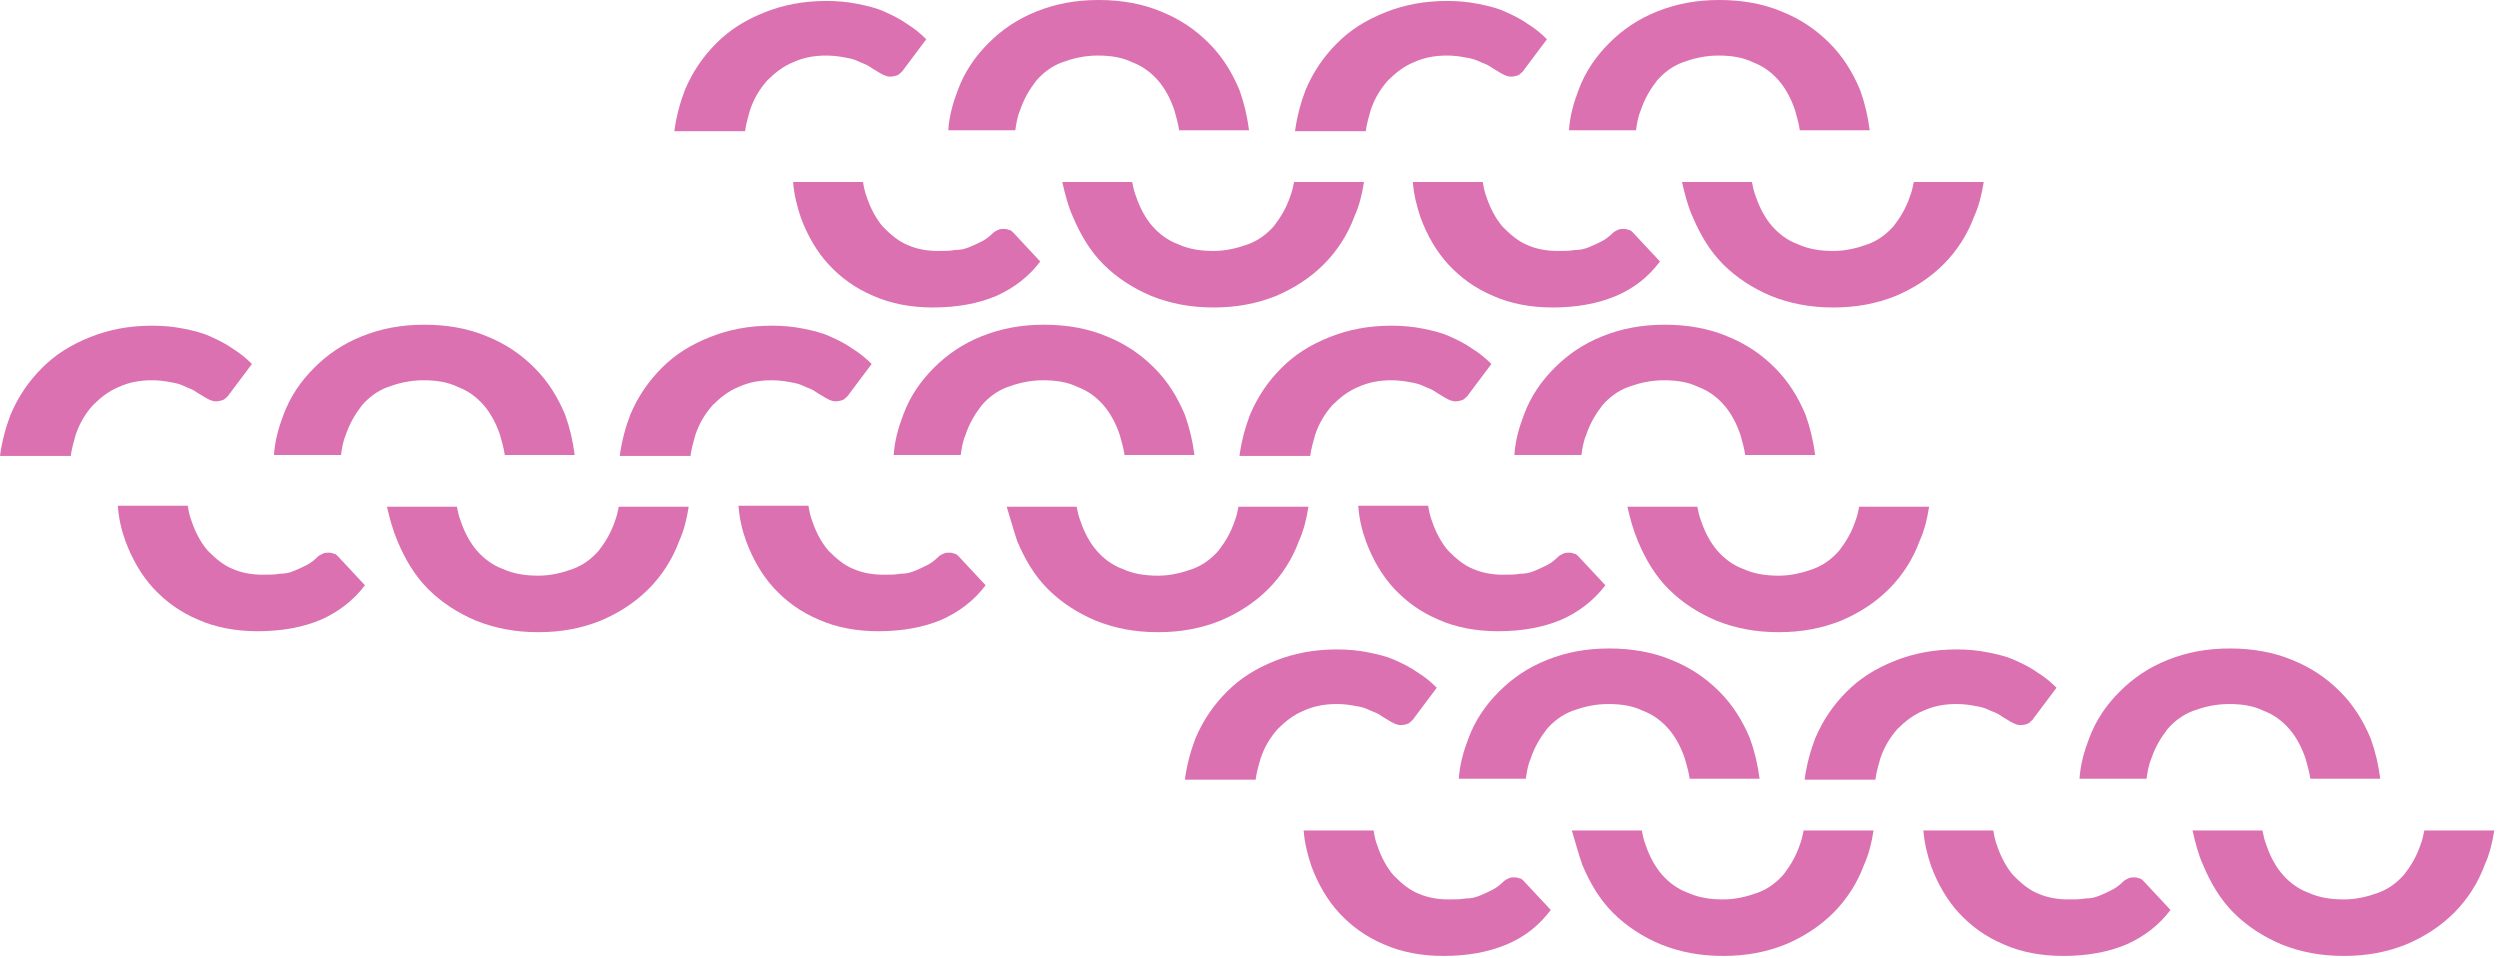 <svg width="261" height="100" viewBox="0 0 261 100" version="1.1" xmlns="http://www.w3.org/2000/svg" xmlns:xlink="http://www.w3.org/1999/xlink">
<title>figure_14</title>
<desc>Created using Figma</desc>
<g id="Canvas" transform="translate(1264 -6583)">
<g id="figure_14">
<g id="Vector">
<use xlink:href="#path0_fill" transform="translate(-1100.2 6583)" fill="#DB71B0"/>
</g>
<g id="Vector">
<use xlink:href="#path1_fill" transform="translate(-1128.8 6583.1)" fill="#DB71B0"/>
</g>
<g id="Vector">
<use xlink:href="#path2_fill" transform="translate(-1116.5 6602)" fill="#DB71B0"/>
</g>
<g id="Vector">
<use xlink:href="#path3_fill" transform="translate(-1088.4 6602)" fill="#DB71B0"/>
</g>
<g id="Vector">
<use xlink:href="#path4_fill" transform="translate(-1165 6583)" fill="#DB71B0"/>
</g>
<g id="Vector">
<use xlink:href="#path5_fill" transform="translate(-1193.6 6583.1)" fill="#DB71B0"/>
</g>
<g id="Vector">
<use xlink:href="#path6_fill" transform="translate(-1181.2 6602)" fill="#DB71B0"/>
</g>
<g id="Vector">
<use xlink:href="#path7_fill" transform="translate(-1153.1 6602)" fill="#DB71B0"/>
</g>
<g id="Vector">
<use xlink:href="#path8_fill" transform="translate(-1105.9 6616.9)" fill="#DB71B0"/>
</g>
<g id="Vector">
<use xlink:href="#path9_fill" transform="translate(-1134.6 6617)" fill="#DB71B0"/>
</g>
<g id="Vector">
<use xlink:href="#path10_fill" transform="translate(-1122.2 6635.8)" fill="#DB71B0"/>
</g>
<g id="Vector">
<use xlink:href="#path11_fill" transform="translate(-1094.1 6635.9)" fill="#DB71B0"/>
</g>
<g id="Vector">
<use xlink:href="#path12_fill" transform="translate(-1170.7 6616.9)" fill="#DB71B0"/>
</g>
<g id="Vector">
<use xlink:href="#path13_fill" transform="translate(-1199.3 6617)" fill="#DB71B0"/>
</g>
<g id="Vector">
<use xlink:href="#path14_fill" transform="translate(-1186.9 6635.8)" fill="#DB71B0"/>
</g>
<g id="Vector">
<use xlink:href="#path15_fill" transform="translate(-1158.9 6635.9)" fill="#DB71B0"/>
</g>
<g id="Vector">
<use xlink:href="#path16_fill" transform="translate(-1235.4 6616.9)" fill="#DB71B0"/>
</g>
<g id="Vector">
<use xlink:href="#path17_fill" transform="translate(-1264 6617)" fill="#DB71B0"/>
</g>
<g id="Vector">
<use xlink:href="#path18_fill" transform="translate(-1251.7 6635.8)" fill="#DB71B0"/>
</g>
<g id="Vector">
<use xlink:href="#path19_fill" transform="translate(-1223.6 6635.9)" fill="#DB71B0"/>
</g>
<g id="Vector">
<use xlink:href="#path20_fill" transform="translate(-1046.9 6650.7)" fill="#DB71B0"/>
</g>
<g id="Vector">
<use xlink:href="#path21_fill" transform="translate(-1075.6 6650.8)" fill="#DB71B0"/>
</g>
<g id="Vector">
<use xlink:href="#path22_fill" transform="translate(-1063.2 6669.7)" fill="#DB71B0"/>
</g>
<g id="Vector">
<use xlink:href="#path23_fill" transform="translate(-1035.1 6669.7)" fill="#DB71B0"/>
</g>
<g id="Vector">
<use xlink:href="#path24_fill" transform="translate(-1111.7 6650.7)" fill="#DB71B0"/>
</g>
<g id="Vector">
<use xlink:href="#path25_fill" transform="translate(-1140.3 6650.8)" fill="#DB71B0"/>
</g>
<g id="Vector">
<use xlink:href="#path26_fill" transform="translate(-1127.9 6669.7)" fill="#DB71B0"/>
</g>
<g id="Vector">
<use xlink:href="#path27_fill" transform="translate(-1099.9 6669.7)" fill="#DB71B0"/>
</g>
</g>
</g>
<defs>
<path id="path0_fill" d="M 7 13.6C 7.1 12.9 7.2 12.2 7.5 11.5C 7.9 10.3 8.5 9.3 9.2 8.4C 9.9 7.6 10.8 6.9 11.9 6.5C 13 6.1 14.2 5.8 15.6 5.8C 17 5.8 18.2 6 19.2 6.5C 20.3 6.9 21.2 7.6 21.9 8.4C 22.6 9.2 23.2 10.3 23.6 11.5C 23.8 12.2 24 12.9 24.1 13.6L 31.4 13.6C 31.2 12.1 30.9 10.8 30.4 9.4C 29.6 7.5 28.6 5.9 27.2 4.5C 25.8 3.1 24.2 2 22.2 1.2C 20.3 0.4 18.1 3.05176e-06 15.7 3.05176e-06C 13.3 3.05176e-06 11.2 0.4 9.2 1.2C 7.2 2 5.6 3.1 4.2 4.5C 2.8 5.9 1.7 7.5 1 9.4C 0.5 10.7 0.1 12.1 -3.05176e-06 13.6L 7 13.6Z"/>
<path id="path1_fill" d="M 7.4 13.5C 7.5 12.8 7.7 12.1 7.9 11.4C 8.3 10.2 8.9 9.2 9.7 8.3C 10.5 7.5 11.4 6.8 12.4 6.4C 13.5 5.9 14.6 5.7 15.9 5.7C 16.6 5.7 17.3 5.8 17.8 5.9C 18.4 6 18.8 6.1 19.2 6.3C 19.6 6.5 20 6.6 20.3 6.8C 20.6 7 20.9 7.2 21.1 7.3C 21.4 7.5 21.6 7.6 21.8 7.7C 22 7.8 22.3 7.9 22.5 7.9C 22.9 7.9 23.2 7.8 23.4 7.7C 23.6 7.5 23.8 7.4 23.9 7.2L 26.3 4C 25.7 3.4 25.1 2.9 24.3 2.4C 23.6 1.9 22.8 1.5 21.9 1.1C 21 0.7 20.1 0.5 19.1 0.3C 18.1 0.1 17 1.52588e-06 15.9 1.52588e-06C 13.5 1.52588e-06 11.4 0.4 9.4 1.2C 7.4 2 5.8 3 4.4 4.4C 3 5.8 1.9 7.4 1.1 9.3C 0.6 10.6 0.2 12.1 6.10352e-06 13.6L 7.4 13.6L 7.4 13.5Z"/>
<path id="path2_fill" d="M 0.8 3.7C 1.5 5.6 2.5 7.3 3.7 8.6C 5 10 6.5 11.1 8.4 11.9C 10.2 12.7 12.3 13.1 14.6 13.1C 17.1 13.1 19.3 12.7 21.2 11.9C 23.1 11.1 24.6 9.9 25.8 8.3L 23 5.3C 22.8 5.1 22.7 5 22.5 5C 22.3 4.9 22.2 4.9 22 4.9C 21.8 4.9 21.6 4.9 21.4 5C 21.2 5.1 21 5.2 20.9 5.3C 20.5 5.7 20.1 6 19.7 6.2C 19.3 6.4 18.9 6.6 18.4 6.8C 17.9 7 17.5 7.1 16.9 7.1C 16.4 7.2 15.8 7.2 15.1 7.2C 14 7.2 12.9 7 12 6.6C 11 6.2 10.2 5.5 9.4 4.7C 8.7 3.9 8.1 2.8 7.7 1.6C 7.5 1.1 7.4 0.6 7.3 3.05176e-06L -6.10352e-06 3.05176e-06C 0.1 1.3 0.4 2.5 0.8 3.7Z"/>
<path id="path3_fill" d="M 1.1 3.6C 1.9 5.5 2.9 7.2 4.3 8.6C 5.7 10 7.4 11.1 9.3 11.9C 11.3 12.7 13.4 13.1 15.8 13.1C 18.2 13.1 20.3 12.7 22.3 11.9C 24.2 11.1 25.9 10 27.3 8.6C 28.7 7.2 29.8 5.5 30.5 3.6C 31 2.5 31.3 1.3 31.5 3.05176e-06L 24.2 3.05176e-06C 24.1 0.5 24 1 23.8 1.5C 23.4 2.7 22.8 3.7 22.1 4.6C 21.4 5.4 20.5 6.1 19.4 6.5C 18.3 6.9 17.1 7.2 15.8 7.2C 14.4 7.2 13.2 7 12.1 6.5C 11 6.1 10.1 5.4 9.4 4.6C 8.7 3.8 8.1 2.7 7.7 1.5C 7.5 1 7.4 0.5 7.3 3.05176e-06L 0 3.05176e-06C 0.3 1.3 0.6 2.5 1.1 3.6Z"/>
<path id="path4_fill" d="M 7 13.6C 7.1 12.9 7.2 12.2 7.5 11.5C 7.9 10.3 8.5 9.3 9.2 8.4C 9.9 7.6 10.8 6.9 11.9 6.5C 13 6.1 14.2 5.8 15.6 5.8C 17 5.8 18.2 6 19.2 6.5C 20.3 6.9 21.2 7.6 21.9 8.4C 22.6 9.2 23.2 10.3 23.6 11.5C 23.8 12.2 24 12.9 24.1 13.6L 31.4 13.6C 31.2 12.1 30.9 10.8 30.4 9.4C 29.6 7.5 28.6 5.9 27.2 4.5C 25.8 3.1 24.2 2 22.2 1.2C 20.3 0.4 18.1 3.05176e-06 15.7 3.05176e-06C 13.3 3.05176e-06 11.2 0.4 9.2 1.2C 7.2 2 5.6 3.1 4.2 4.5C 2.8 5.9 1.7 7.5 1 9.4C 0.5 10.7 0.1 12.1 1.52588e-06 13.6L 7 13.6Z"/>
<path id="path5_fill" d="M 7.4 13.5C 7.5 12.8 7.7 12.1 7.9 11.4C 8.3 10.2 8.9 9.2 9.7 8.3C 10.5 7.5 11.4 6.8 12.4 6.4C 13.5 5.9 14.6 5.7 15.9 5.7C 16.6 5.7 17.3 5.8 17.8 5.9C 18.4 6 18.8 6.1 19.2 6.3C 19.6 6.5 20 6.6 20.3 6.8C 20.6 7 20.9 7.2 21.1 7.3C 21.4 7.5 21.6 7.6 21.8 7.7C 22 7.8 22.3 7.9 22.5 7.9C 22.9 7.9 23.2 7.8 23.4 7.7C 23.6 7.5 23.8 7.4 23.9 7.2L 26.3 4C 25.7 3.4 25.1 2.9 24.3 2.4C 23.6 1.9 22.8 1.5 21.9 1.1C 21 0.7 20.1 0.5 19.1 0.3C 18.1 0.1 17 1.52588e-06 15.9 1.52588e-06C 13.5 1.52588e-06 11.4 0.4 9.4 1.2C 7.4 2 5.8 3 4.4 4.4C 3 5.8 1.9 7.4 1.1 9.3C 0.6 10.6 0.2 12.1 3.05176e-06 13.6L 7.4 13.6L 7.4 13.5Z"/>
<path id="path6_fill" d="M 0.8 3.7C 1.5 5.6 2.5 7.3 3.7 8.6C 5 10 6.5 11.1 8.4 11.9C 10.2 12.7 12.3 13.1 14.6 13.1C 17.1 13.1 19.3 12.7 21.2 11.9C 23 11.1 24.6 9.9 25.8 8.3L 23 5.3C 22.8 5.1 22.7 5 22.5 5C 22.3 4.9 22.2 4.9 22 4.9C 21.8 4.9 21.6 4.9 21.4 5C 21.2 5.1 21 5.2 20.9 5.3C 20.5 5.7 20.1 6 19.7 6.2C 19.3 6.4 18.9 6.6 18.4 6.8C 17.9 7 17.5 7.1 16.9 7.1C 16.4 7.2 15.8 7.2 15.1 7.2C 14 7.2 12.9 7 12 6.6C 11 6.2 10.2 5.5 9.4 4.7C 8.7 3.9 8.1 2.8 7.7 1.6C 7.5 1.1 7.4 0.6 7.3 3.05176e-06L -3.05176e-06 3.05176e-06C 0.1 1.3 0.4 2.5 0.8 3.7Z"/>
<path id="path7_fill" d="M 1.1 3.6C 1.9 5.5 2.9 7.2 4.3 8.6C 5.7 10 7.4 11.1 9.3 11.9C 11.3 12.7 13.4 13.1 15.8 13.1C 18.2 13.1 20.3 12.7 22.3 11.9C 24.2 11.1 25.9 10 27.3 8.6C 28.7 7.2 29.8 5.5 30.5 3.6C 31 2.5 31.3 1.3 31.5 3.05176e-06L 24.2 3.05176e-06C 24.1 0.5 24 1 23.8 1.5C 23.4 2.7 22.8 3.7 22.1 4.6C 21.4 5.4 20.5 6.1 19.4 6.5C 18.3 6.9 17.1 7.2 15.8 7.2C 14.4 7.2 13.2 7 12.1 6.5C 11 6.1 10.1 5.4 9.4 4.6C 8.7 3.8 8.1 2.7 7.7 1.5C 7.5 1 7.4 0.5 7.3 3.05176e-06L 3.05176e-06 3.05176e-06C 0.3 1.3 0.6 2.5 1.1 3.6Z"/>
<path id="path8_fill" d="M 7 13.6C 7.1 12.9 7.2 12.2 7.5 11.5C 7.9 10.3 8.5 9.3 9.2 8.4C 9.9 7.6 10.8 6.9 11.9 6.5C 13 6.1 14.2 5.8 15.6 5.8C 17 5.8 18.2 6 19.2 6.5C 20.3 6.9 21.2 7.6 21.9 8.4C 22.6 9.2 23.2 10.3 23.6 11.5C 23.8 12.2 24 12.9 24.1 13.6L 31.4 13.6C 31.2 12.1 30.9 10.8 30.4 9.4C 29.6 7.5 28.6 5.9 27.2 4.5C 25.8 3.1 24.2 2 22.2 1.2C 20.3 0.4 18.1 -3.05176e-06 15.7 -3.05176e-06C 13.3 -3.05176e-06 11.2 0.4 9.2 1.2C 7.2 2 5.6 3.1 4.2 4.5C 2.8 5.9 1.7 7.5 1 9.4C 0.5 10.7 0.1 12.1 2.84217e-14 13.6L 7 13.6Z"/>
<path id="path9_fill" d="M 7.4 13.5C 7.5 12.8 7.7 12.1 7.9 11.4C 8.3 10.2 8.9 9.2 9.7 8.3C 10.5 7.5 11.4 6.8 12.4 6.4C 13.5 5.9 14.6 5.7 15.9 5.7C 16.6 5.7 17.3 5.8 17.8 5.9C 18.4 6 18.8 6.1 19.2 6.3C 19.6 6.5 20 6.6 20.3 6.8C 20.6 7 20.9 7.2 21.1 7.3C 21.4 7.5 21.6 7.6 21.8 7.7C 22 7.8 22.3 7.9 22.5 7.9C 22.9 7.9 23.2 7.8 23.4 7.7C 23.6 7.5 23.8 7.4 23.9 7.2L 26.3 4C 25.7 3.4 25.1 2.9 24.3 2.4C 23.6 1.9 22.8 1.5 21.9 1.1C 21 0.7 20.1 0.5 19.1 0.3C 18.1 0.1 17 3.05176e-06 15.9 3.05176e-06C 13.5 3.05176e-06 11.4 0.4 9.4 1.2C 7.4 2 5.8 3 4.4 4.4C 3 5.8 1.9 7.4 1.1 9.3C 0.6 10.6 0.2 12.1 3.05176e-06 13.6L 7.4 13.6L 7.4 13.5Z"/>
<path id="path10_fill" d="M 0.8 3.7C 1.5 5.6 2.5 7.3 3.7 8.6C 5 10 6.5 11.1 8.4 11.9C 10.2 12.7 12.3 13.1 14.6 13.1C 17.1 13.1 19.3 12.7 21.2 11.9C 23 11.1 24.6 9.9 25.8 8.3L 23 5.3C 22.8 5.1 22.7 5 22.5 5C 22.3 4.9 22.2 4.9 22 4.9C 21.8 4.9 21.6 4.9 21.4 5C 21.2 5.1 21 5.2 20.9 5.3C 20.5 5.7 20.1 6 19.7 6.2C 19.3 6.4 18.9 6.6 18.4 6.8C 17.9 7 17.5 7.1 16.9 7.1C 16.4 7.2 15.8 7.2 15.1 7.2C 14 7.2 12.9 7 12 6.6C 11 6.2 10.2 5.5 9.4 4.7C 8.7 3.9 8.1 2.8 7.7 1.6C 7.5 1.1 7.4 0.6 7.3 6.10352e-06L -3.05176e-06 6.10352e-06C 0.1 1.4 0.4 2.6 0.8 3.7Z"/>
<path id="path11_fill" d="M 1.1 3.6C 1.9 5.5 2.9 7.2 4.3 8.6C 5.7 10 7.4 11.1 9.3 11.9C 11.3 12.7 13.4 13.1 15.8 13.1C 18.2 13.1 20.3 12.7 22.3 11.9C 24.2 11.1 25.9 10 27.3 8.6C 28.7 7.2 29.8 5.5 30.5 3.6C 31 2.5 31.3 1.3 31.5 -3.05176e-06L 24.2 -3.05176e-06C 24.1 0.5 24 1 23.8 1.5C 23.4 2.7 22.8 3.7 22.1 4.6C 21.4 5.4 20.5 6.1 19.4 6.5C 18.3 6.9 17.1 7.2 15.8 7.2C 14.4 7.2 13.2 7 12.1 6.5C 11 6.1 10.1 5.4 9.4 4.6C 8.7 3.8 8.1 2.7 7.7 1.5C 7.5 1 7.4 0.5 7.3 -3.05176e-06L 3.05176e-06 -3.05176e-06C 0.3 1.3 0.6 2.4 1.1 3.6Z"/>
<path id="path12_fill" d="M 7 13.6C 7.1 12.9 7.2 12.2 7.5 11.5C 7.9 10.3 8.5 9.3 9.2 8.4C 9.9 7.6 10.8 6.9 11.9 6.5C 13 6.1 14.2 5.8 15.6 5.8C 17 5.8 18.2 6 19.2 6.5C 20.3 6.9 21.2 7.6 21.9 8.4C 22.6 9.2 23.2 10.3 23.6 11.5C 23.8 12.2 24 12.9 24.1 13.6L 31.4 13.6C 31.2 12.1 30.9 10.8 30.4 9.4C 29.6 7.5 28.6 5.9 27.2 4.5C 25.8 3.1 24.2 2 22.2 1.2C 20.3 0.4 18.1 -3.05176e-06 15.7 -3.05176e-06C 13.3 -3.05176e-06 11.2 0.4 9.2 1.2C 7.2 2 5.6 3.1 4.2 4.5C 2.8 5.9 1.7 7.5 1 9.4C 0.5 10.7 0.1 12.1 -3.05176e-06 13.6L 7 13.6Z"/>
<path id="path13_fill" d="M 7.4 13.5C 7.5 12.8 7.7 12.1 7.9 11.4C 8.3 10.2 8.9 9.2 9.7 8.3C 10.5 7.5 11.4 6.8 12.4 6.4C 13.5 5.9 14.6 5.7 15.9 5.7C 16.6 5.7 17.3 5.8 17.8 5.9C 18.4 6 18.8 6.1 19.2 6.3C 19.6 6.5 20 6.6 20.3 6.8C 20.6 7 20.9 7.2 21.1 7.3C 21.4 7.5 21.6 7.6 21.8 7.7C 22 7.8 22.3 7.9 22.5 7.9C 22.9 7.9 23.2 7.8 23.4 7.7C 23.6 7.5 23.8 7.4 23.9 7.2L 26.3 4C 25.7 3.4 25.1 2.9 24.3 2.4C 23.6 1.9 22.8 1.5 21.9 1.1C 21 0.7 20.1 0.5 19.1 0.3C 18.1 0.1 17 3.05176e-06 15.9 3.05176e-06C 13.5 3.05176e-06 11.4 0.4 9.4 1.2C 7.4 2 5.8 3 4.4 4.4C 3 5.8 1.9 7.4 1.1 9.3C 0.6 10.6 0.2 12.1 -1.52588e-06 13.6L 7.4 13.6L 7.4 13.5Z"/>
<path id="path14_fill" d="M 0.8 3.7C 1.5 5.6 2.5 7.3 3.7 8.6C 5 10 6.5 11.1 8.4 11.9C 10.2 12.7 12.3 13.1 14.6 13.1C 17.1 13.1 19.3 12.7 21.2 11.9C 23 11.1 24.6 9.9 25.8 8.3L 23 5.3C 22.8 5.1 22.7 5 22.5 5C 22.3 4.9 22.2 4.9 22 4.9C 21.8 4.9 21.6 4.9 21.4 5C 21.2 5.1 21 5.2 20.9 5.3C 20.5 5.7 20.1 6 19.7 6.2C 19.3 6.4 18.9 6.6 18.4 6.8C 17.9 7 17.5 7.1 16.9 7.1C 16.4 7.2 15.8 7.2 15.1 7.2C 14 7.2 12.9 7 12 6.6C 11 6.2 10.2 5.5 9.4 4.7C 8.7 3.9 8.1 2.8 7.7 1.6C 7.5 1.1 7.4 0.6 7.3 6.10352e-06L -1.42109e-14 6.10352e-06C 0.1 1.4 0.4 2.6 0.8 3.7Z"/>
<path id="path15_fill" d="M 1.1 3.6C 1.9 5.5 2.9 7.2 4.3 8.6C 5.7 10 7.4 11.1 9.3 11.9C 11.3 12.7 13.4 13.1 15.8 13.1C 18.2 13.1 20.3 12.7 22.3 11.9C 24.2 11.1 25.9 10 27.3 8.6C 28.7 7.2 29.8 5.5 30.5 3.6C 31 2.5 31.3 1.3 31.5 -3.05176e-06L 24.2 -3.05176e-06C 24.1 0.5 24 1 23.8 1.5C 23.4 2.7 22.8 3.7 22.1 4.6C 21.4 5.4 20.5 6.1 19.4 6.5C 18.3 6.9 17.1 7.2 15.8 7.2C 14.4 7.2 13.2 7 12.1 6.5C 11 6.1 10.1 5.4 9.4 4.6C 8.7 3.8 8.1 2.7 7.7 1.5C 7.5 1 7.4 0.5 7.3 -3.05176e-06L -1.42109e-14 -3.05176e-06C 0.4 1.3 0.7 2.4 1.1 3.6Z"/>
<path id="path16_fill" d="M 7 13.6C 7.1 12.9 7.2 12.2 7.5 11.5C 7.9 10.3 8.5 9.3 9.2 8.4C 9.9 7.6 10.8 6.9 11.9 6.5C 13 6.1 14.2 5.8 15.6 5.8C 17 5.8 18.2 6 19.2 6.5C 20.3 6.9 21.2 7.6 21.9 8.4C 22.6 9.2 23.2 10.3 23.6 11.5C 23.8 12.2 24 12.9 24.1 13.6L 31.4 13.6C 31.2 12.1 30.9 10.8 30.4 9.4C 29.6 7.5 28.6 5.9 27.2 4.5C 25.8 3.1 24.2 2 22.2 1.2C 20.3 0.4 18.1 -3.05176e-06 15.7 -3.05176e-06C 13.3 -3.05176e-06 11.2 0.4 9.2 1.2C 7.2 2 5.6 3.1 4.2 4.5C 2.8 5.9 1.7 7.5 1 9.4C 0.5 10.7 0.1 12.1 -1.42109e-14 13.6L 7 13.6Z"/>
<path id="path17_fill" d="M 7.4 13.5C 7.5 12.8 7.7 12.1 7.9 11.4C 8.3 10.2 8.9 9.2 9.7 8.3C 10.5 7.5 11.4 6.8 12.4 6.4C 13.5 5.9 14.6 5.7 15.9 5.7C 16.6 5.7 17.3 5.8 17.8 5.9C 18.4 6 18.8 6.1 19.2 6.3C 19.6 6.5 20 6.6 20.3 6.8C 20.6 7 20.9 7.2 21.1 7.3C 21.4 7.5 21.6 7.6 21.8 7.7C 22 7.8 22.3 7.9 22.5 7.9C 22.9 7.9 23.2 7.8 23.4 7.7C 23.6 7.5 23.8 7.4 23.9 7.2L 26.3 4C 25.7 3.4 25.1 2.9 24.3 2.4C 23.6 1.9 22.8 1.5 21.9 1.1C 21 0.7 20.1 0.5 19.1 0.3C 18.1 0.1 17 3.05176e-06 15.9 3.05176e-06C 13.5 3.05176e-06 11.4 0.4 9.4 1.2C 7.4 2 5.8 3 4.4 4.4C 3 5.8 1.9 7.4 1.1 9.3C 0.6 10.6 0.2 12.1 -3.8147e-07 13.6L 7.4 13.6L 7.4 13.5Z"/>
<path id="path18_fill" d="M 0.8 3.7C 1.5 5.6 2.5 7.3 3.7 8.6C 5 10 6.5 11.1 8.4 11.9C 10.2 12.7 12.3 13.1 14.6 13.1C 17.1 13.1 19.3 12.7 21.2 11.9C 23 11.1 24.6 9.9 25.8 8.3L 23 5.3C 22.8 5.1 22.7 5 22.5 5C 22.3 4.9 22.2 4.9 22 4.9C 21.8 4.9 21.6 4.9 21.4 5C 21.2 5.1 21 5.2 20.9 5.3C 20.5 5.7 20.1 6 19.7 6.2C 19.3 6.4 18.9 6.6 18.4 6.8C 17.9 7 17.5 7.1 16.9 7.1C 16.4 7.2 15.8 7.2 15.1 7.2C 14 7.2 12.9 7 12 6.6C 11 6.2 10.2 5.5 9.4 4.7C 8.7 3.9 8.1 2.8 7.7 1.6C 7.5 1.1 7.4 0.6 7.3 6.10352e-06L 7.62939e-07 6.10352e-06C 0.1 1.4 0.4 2.6 0.8 3.7Z"/>
<path id="path19_fill" d="M 1.1 3.6C 1.9 5.5 2.9 7.2 4.3 8.6C 5.7 10 7.4 11.1 9.3 11.9C 11.3 12.7 13.4 13.1 15.8 13.1C 18.2 13.1 20.3 12.7 22.3 11.9C 24.2 11.1 25.9 10 27.3 8.6C 28.7 7.2 29.8 5.5 30.5 3.6C 31 2.5 31.3 1.3 31.5 -3.05176e-06L 24.2 -3.05176e-06C 24.1 0.5 24 1 23.8 1.5C 23.4 2.7 22.8 3.7 22.1 4.6C 21.4 5.4 20.5 6.1 19.4 6.5C 18.3 6.9 17.1 7.2 15.8 7.2C 14.4 7.2 13.2 7 12.1 6.5C 11 6.1 10.1 5.4 9.4 4.6C 8.7 3.8 8.1 2.7 7.7 1.5C 7.5 1 7.4 0.5 7.3 -3.05176e-06L -7.62939e-07 -3.05176e-06C 0.3 1.3 0.6 2.4 1.1 3.6Z"/>
<path id="path20_fill" d="M 7 13.6C 7.1 12.9 7.2 12.2 7.5 11.5C 7.9 10.3 8.5 9.3 9.2 8.4C 9.9 7.6 10.8 6.9 11.9 6.5C 13 6.1 14.2 5.8 15.6 5.8C 17 5.8 18.2 6 19.2 6.5C 20.3 6.9 21.2 7.6 21.9 8.4C 22.6 9.2 23.2 10.3 23.6 11.5C 23.8 12.2 24 12.9 24.1 13.6L 31.4 13.6C 31.2 12.1 30.9 10.8 30.4 9.4C 29.6 7.5 28.6 5.9 27.2 4.5C 25.8 3.1 24.2 2 22.2 1.2C 20.3 0.4 18.1 0 15.7 0C 13.3 0 11.2 0.4 9.2 1.2C 7.2 2 5.6 3.1 4.2 4.5C 2.8 5.9 1.7 7.5 1 9.4C 0.5 10.7 0.1 12.1 5.68434e-14 13.6L 7 13.6Z"/>
<path id="path21_fill" d="M 7.4 13.5C 7.5 12.8 7.7 12.1 7.9 11.4C 8.3 10.2 8.9 9.2 9.7 8.3C 10.5 7.5 11.4 6.8 12.4 6.4C 13.5 5.9 14.6 5.7 15.9 5.7C 16.6 5.7 17.3 5.8 17.8 5.9C 18.4 6 18.8 6.1 19.2 6.3C 19.6 6.5 20 6.6 20.3 6.8C 20.6 7 20.9 7.2 21.1 7.3C 21.4 7.5 21.6 7.6 21.8 7.7C 22 7.8 22.3 7.9 22.5 7.9C 22.9 7.9 23.2 7.8 23.4 7.7C 23.6 7.5 23.8 7.4 23.9 7.2L 26.3 4C 25.7 3.4 25.1 2.9 24.3 2.4C 23.6 1.9 22.8 1.5 21.9 1.1C 21 0.7 20.1 0.5 19.1 0.3C 18.1 0.1 17 6.10352e-06 15.9 6.10352e-06C 13.5 6.10352e-06 11.4 0.4 9.4 1.2C 7.4 2 5.8 3 4.4 4.4C 3 5.8 1.9 7.4 1.1 9.3C 0.6 10.6 0.2 12.1 3.05176e-06 13.6L 7.4 13.6L 7.4 13.5Z"/>
<path id="path22_fill" d="M 0.8 3.7C 1.5 5.6 2.5 7.3 3.7 8.6C 5 10 6.5 11.1 8.4 11.9C 10.2 12.7 12.3 13.1 14.6 13.1C 17.1 13.1 19.3 12.7 21.2 11.9C 23 11.1 24.6 9.9 25.8 8.3L 23 5.3C 22.8 5.1 22.7 5 22.5 5C 22.3 4.9 22.2 4.9 22 4.9C 21.8 4.9 21.6 4.9 21.4 5C 21.2 5.1 21 5.2 20.9 5.3C 20.5 5.7 20.1 6 19.7 6.2C 19.3 6.4 18.9 6.6 18.4 6.8C 17.9 7 17.5 7.1 16.9 7.1C 16.4 7.2 15.8 7.2 15.1 7.2C 14 7.2 12.9 7 12 6.6C 11 6.2 10.2 5.5 9.4 4.7C 8.7 3.9 8.1 2.8 7.7 1.6C 7.5 1.1 7.4 0.6 7.3 -2.84217e-14L -3.05176e-06 -2.84217e-14C 0.1 1.3 0.4 2.5 0.8 3.7Z"/>
<path id="path23_fill" d="M 1.1 3.6C 1.9 5.5 2.9 7.2 4.3 8.6C 5.7 10 7.4 11.1 9.3 11.9C 11.3 12.7 13.4 13.1 15.8 13.1C 18.2 13.1 20.3 12.7 22.3 11.9C 24.2 11.1 25.9 10 27.3 8.6C 28.7 7.2 29.8 5.5 30.5 3.6C 31 2.5 31.3 1.3 31.5 0L 24.2 0C 24.1 0.5 24 1 23.8 1.5C 23.4 2.7 22.8 3.7 22.1 4.6C 21.4 5.4 20.5 6.1 19.4 6.5C 18.3 6.9 17.1 7.2 15.8 7.2C 14.4 7.2 13.2 7 12.1 6.5C 11 6.1 10.1 5.4 9.4 4.6C 8.7 3.8 8.1 2.7 7.7 1.5C 7.5 1 7.4 0.5 7.3 0L 3.05176e-06 0C 0.3 1.3 0.6 2.5 1.1 3.6Z"/>
<path id="path24_fill" d="M 7 13.6C 7.1 12.9 7.2 12.2 7.5 11.5C 7.9 10.3 8.5 9.3 9.2 8.4C 9.9 7.6 10.8 6.9 11.9 6.5C 13 6.1 14.2 5.8 15.6 5.8C 17 5.8 18.2 6 19.2 6.5C 20.3 6.9 21.2 7.6 21.9 8.4C 22.6 9.2 23.2 10.3 23.6 11.5C 23.8 12.2 24 12.9 24.1 13.6L 31.4 13.6C 31.2 12.1 30.9 10.8 30.4 9.4C 29.6 7.5 28.6 5.9 27.2 4.5C 25.8 3.1 24.2 2 22.2 1.2C 20.3 0.4 18.1 0 15.7 0C 13.3 0 11.2 0.4 9.2 1.2C 7.2 2 5.6 3.1 4.2 4.5C 2.8 5.9 1.7 7.5 1 9.4C 0.5 10.7 0.1 12.1 -3.05176e-06 13.6L 7 13.6Z"/>
<path id="path25_fill" d="M 7.4 13.5C 7.5 12.8 7.7 12.1 7.9 11.4C 8.3 10.2 8.9 9.2 9.7 8.3C 10.5 7.5 11.4 6.8 12.4 6.4C 13.5 5.9 14.6 5.7 15.9 5.7C 16.6 5.7 17.3 5.8 17.8 5.9C 18.4 6 18.8 6.1 19.2 6.3C 19.6 6.5 20 6.6 20.3 6.8C 20.6 7 20.9 7.2 21.1 7.3C 21.4 7.5 21.6 7.6 21.8 7.7C 22 7.8 22.3 7.9 22.5 7.9C 22.9 7.9 23.2 7.8 23.4 7.7C 23.6 7.5 23.8 7.4 23.9 7.2L 26.3 4C 25.7 3.4 25.1 2.9 24.3 2.4C 23.6 1.9 22.8 1.5 21.9 1.1C 21 0.7 20.1 0.5 19.1 0.3C 18.1 0.1 17 6.10352e-06 15.9 6.10352e-06C 13.5 6.10352e-06 11.4 0.4 9.4 1.2C 7.4 2 5.8 3 4.4 4.4C 3 5.8 1.9 7.4 1.1 9.3C 0.6 10.6 0.2 12.1 6.10352e-06 13.6L 7.4 13.6L 7.4 13.5Z"/>
<path id="path26_fill" d="M 0.8 3.7C 1.5 5.6 2.5 7.3 3.7 8.6C 5 10 6.5 11.1 8.4 11.9C 10.2 12.7 12.3 13.1 14.6 13.1C 17.1 13.1 19.3 12.7 21.2 11.9C 23.1 11.1 24.6 9.9 25.8 8.3L 23 5.3C 22.8 5.1 22.7 5 22.5 5C 22.3 4.9 22.2 4.9 22 4.9C 21.8 4.9 21.6 4.9 21.4 5C 21.2 5.1 21 5.2 20.9 5.3C 20.5 5.7 20.1 6 19.7 6.2C 19.3 6.4 18.9 6.6 18.4 6.8C 17.9 7 17.5 7.1 16.9 7.1C 16.4 7.2 15.8 7.2 15.1 7.2C 14 7.2 12.9 7 12 6.6C 11 6.2 10.2 5.5 9.4 4.7C 8.7 3.9 8.1 2.8 7.7 1.6C 7.5 1.1 7.4 0.6 7.3 -2.84217e-14L 2.84217e-14 -2.84217e-14C 0.1 1.3 0.4 2.5 0.8 3.7Z"/>
<path id="path27_fill" d="M 1.1 3.6C 1.9 5.5 2.9 7.2 4.3 8.6C 5.7 10 7.4 11.1 9.3 11.9C 11.3 12.7 13.4 13.1 15.8 13.1C 18.2 13.1 20.3 12.7 22.3 11.9C 24.2 11.1 25.9 10 27.3 8.6C 28.7 7.2 29.8 5.5 30.5 3.6C 31 2.5 31.3 1.3 31.5 0L 24.2 0C 24.1 0.5 24 1 23.8 1.5C 23.4 2.7 22.8 3.7 22.1 4.6C 21.4 5.4 20.5 6.1 19.4 6.5C 18.3 6.9 17.1 7.2 15.8 7.2C 14.4 7.2 13.2 7 12.1 6.5C 11 6.1 10.1 5.4 9.4 4.6C 8.7 3.8 8.1 2.7 7.7 1.5C 7.5 1 7.4 0.5 7.3 0L 0 0C 0.4 1.3 0.7 2.5 1.1 3.6Z"/>
</defs>
</svg>
